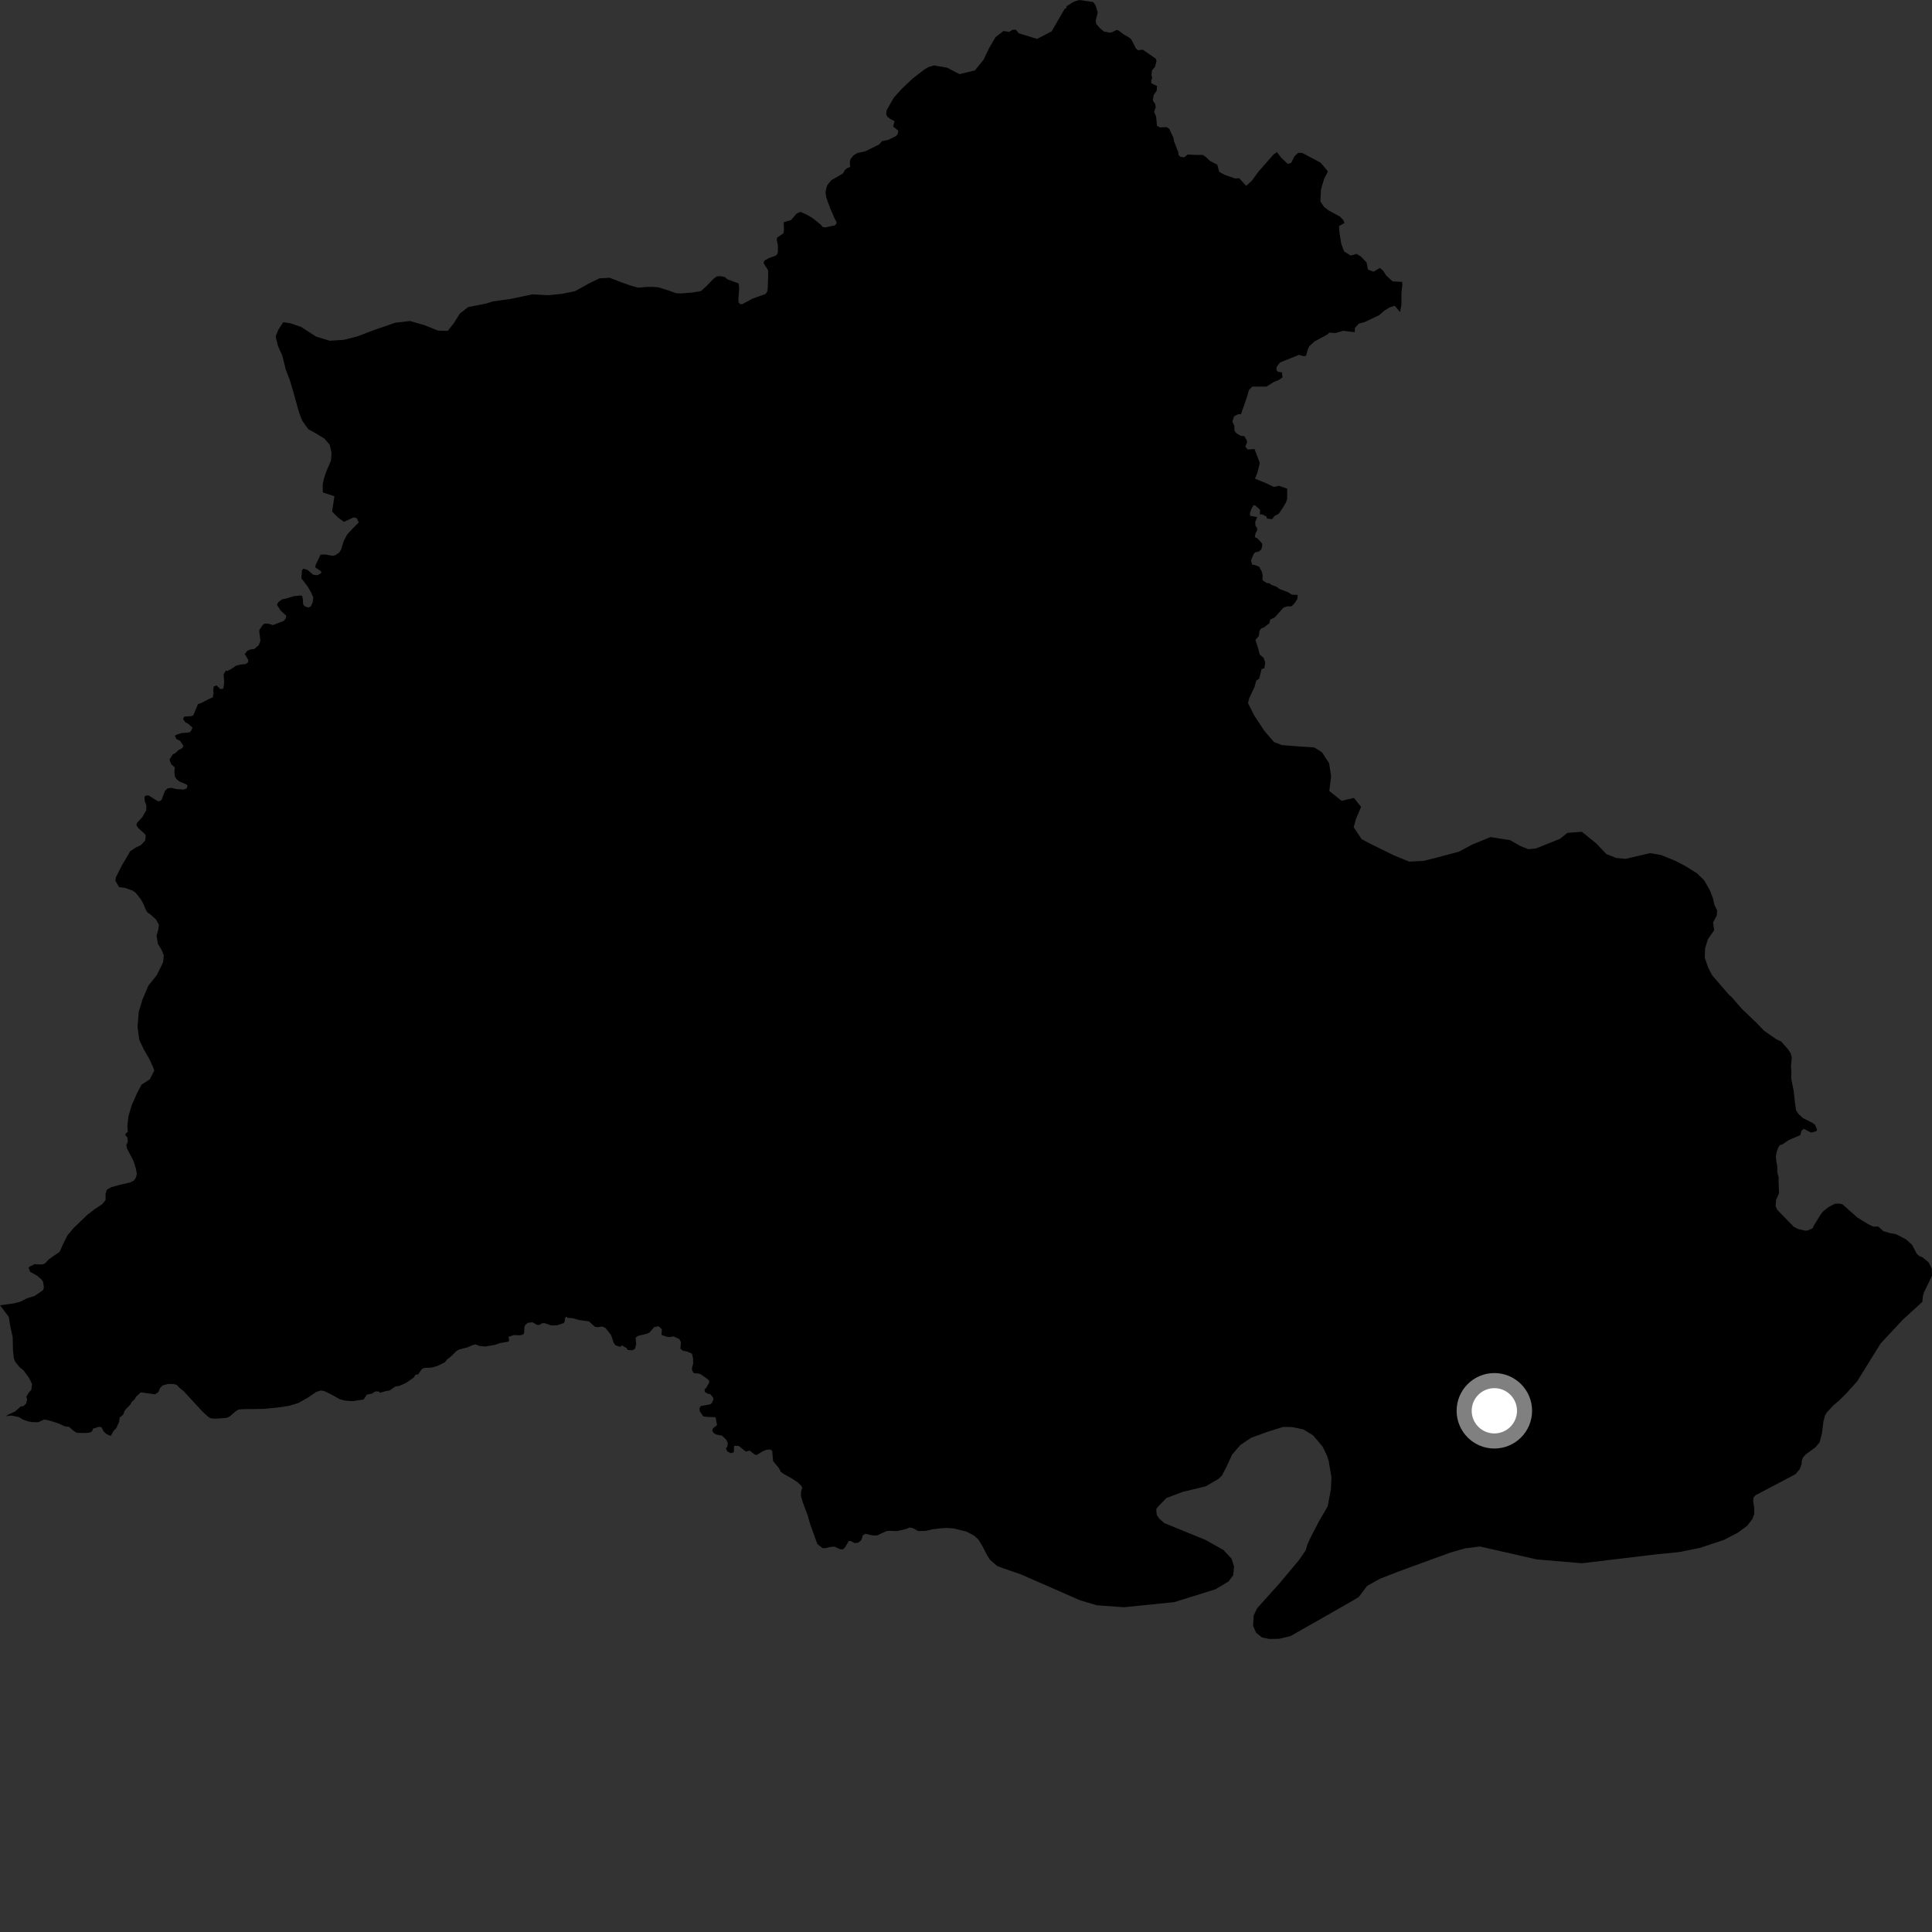 <?xml version="1.0" encoding="utf-8" ?>
<svg baseProfile="full" height="1024" version="1.1" width="1024" xmlns="http://www.w3.org/2000/svg" xmlns:ev="http://www.w3.org/2001/xml-events" xmlns:xlink="http://www.w3.org/1999/xlink"><rect width="100%" height="100%" fill="#333333" stroke="none"/><defs /><polygon fill="black" points="661.455,372.649 662.158,369.959 664.909,364.135 665.86,360.748 667.391,359.667 668.7,354.545 670.126,354.199 670.622,351.08 669.677,348.603 667.685,346.963 666.578,342.743 665.408,339.161 667.214,337.054 667.527,334.444 668.554,332.991 669.662,332.708 672.756,330.425 673.223,328.381 675.508,327.323 680.374,321.973 682.335,321.367 684.529,321.364 685.985,319.953 687.633,317.436 687.804,315.327 684.764,315.202 682.595,313.855 678.194,312.207 676.563,310.982 673.845,309.979 672.87,309.173 671.261,308.945 669.164,307.521 669.195,304.724 668.767,303.01 667.396,300.378 664.832,299.37 663.74,299.393 663.026,297.12 664.501,293.51 665.322,292.746 667.217,292.33 668.524,291.22 669.042,289.151 668.88,287.979 666.408,285.319 665.072,284.697 665.521,282.471 666.332,281.092 666.284,279.827 665.448,278.712 665.268,276.787 666.298,274.043 662.596,273.396 662.49,271.93 663.309,269.633 664.423,267.81 665.259,267.886 667.83,270.141 667.803,272.729 668.989,272.621 671.334,273.833 671.479,274.823 674.218,275.176 675.515,273.486 677.782,272.254 680.235,268.68 681.701,266.101 682.233,264.345 682.229,259.012 677.899,257.478 675.195,258.069 670.936,256.061 665.183,253.72 666.49,250.369 667.715,245.328 664.902,237.978 661.336,238.259 660.017,236.728 660.988,234.452 660.872,233.515 659.528,231.162 657.594,230.988 655.312,229.63 654.257,228.225 654.253,225.706 653.182,223.497 654.029,220.692 656.193,219.58 657.765,219.489 660.718,210.983 662.012,206.637 663.758,204.895 671.337,204.914 675.064,202.464 677.807,201.407 679.792,199.973 679.413,197.309 677.346,197.097 676.498,196.079 676.67,194.472 678.406,192.115 688.557,188.054 690.757,188.794 692.241,188.528 693.266,184.869 694.1,183.361 696.672,181.012 703.49,177.338 704.559,176.319 707.635,176.522 711.95,175.337 718.015,176.053 718.137,173.806 720.331,171.458 723.005,170.832 730.945,167.073 733.762,164.624 736.536,162.935 739.234,162.049 742.098,165.457 742.793,161.404 742.793,155.176 743.289,150.816 743.182,149.404 738.13,149.132 734.81,146.114 733.013,143.409 731.397,142.005 727.996,144.01 725.02,142.866 724.352,139.179 721.442,136.072 719.033,134.567 715.917,135.47 712.41,133.261 710.903,129.203 709.966,123.591 709.708,119.841 712.613,118.173 711.938,116.596 710.207,114.808 704.273,111.578 701.789,109.7 699.835,106.766 700.134,100.442 701.785,94.878 703.677,91.212 703.637,90.606 699.987,86.233 690.146,81.029 687.965,81.032 686.014,82.95 684.363,86.292 682.629,86.891 679.101,83.652 676.803,80.61 675.08,81.797 666.865,91.147 663.486,95.806 660.511,98.509 656.824,94.489 654.51,94.558 649.102,92.675 646.186,91.073 645.197,87.319 641.301,85.283 639.198,83.246 637.549,82.117 633.787,82.116 629.512,81.879 627.618,83.426 625.434,83.004 624.607,82.003 624.558,80.782 622.235,74.851 621.984,73.039 619.66,68.205 618.229,67.356 614.944,67.545 613.268,66.744 612.74,61.78 611.718,59.253 612.558,56.891 612.305,55.192 610.987,53.196 611.469,50.378 613.073,48.032 613.262,45.58 610.323,44.167 610.104,42.866 610.725,41.287 610.332,39.949 610.545,37.342 612.15,35.471 612.983,32.392 612.51,31.018 605.712,26.324 603.2,26.622 602.204,25.92 599.601,20.9 598.802,20.098 595.819,18.382 592.886,16.19 591.781,15.884 589.693,16.967 588.321,17.304 585.083,16.689 582.987,14.963 580.985,12.609 580.764,10.876 581.812,6.627 580.761,3.055 579.475,1.102 572.06,0.0 569.191,0.868 565.293,3.308 565.246,4.18 564.267,4.732 557.394,16.62 549.665,20.628 539.963,17.629 538.411,15.723 536.657,15.801 534.863,16.889 531.846,16.45 527.636,19.704 524.283,25.421 521.276,31.707 516.723,37.314 508.542,39.296 502.017,35.882 495.05,34.672 492.016,35.588 490.006,36.768 483.526,41.799 477.958,47.084 473.759,51.721 469.956,58.397 469.698,60.563 470.255,61.792 471.749,62.981 474.14,64.257 473.391,67.043 476.088,69.259 475.798,71.078 474.869,72.141 470.69,74.176 467.589,74.754 465.871,76.596 458.664,80.179 454.25,81.18 452.371,82.378 450.897,84.165 450.418,85.695 450.606,88.518 448.89,89.167 447.706,90.258 446.806,91.918 440.606,95.521 438.683,97.852 438.074,99.232 437.552,101.894 437.885,104.575 440.089,110.544 442.437,115.964 443.383,117.54 443.343,118.525 442.457,119.485 437.625,120.451 436.208,120.414 434.851,118.959 430.718,115.606 427.403,113.67 424.198,112.298 422.191,113.227 419.246,116.645 415.389,117.786 415.524,122.148 415.187,123.69 411.856,125.967 411.678,127.226 412.286,129.921 412.319,133.296 411.985,134.69 411.111,135.512 407.598,136.782 405.143,138.116 404.679,139.369 407.099,143.235 407.165,145.494 406.908,153.078 406.569,154.75 405.679,155.848 399.124,158.172 393.38,161.239 392.259,161.199 391.443,160.187 391.349,158.765 391.812,152.596 391.464,150.201 385.653,148.082 384.24,146.868 382.138,146.384 380.016,146.443 377.986,147.925 374.338,151.744 371.428,154.323 367.027,155.02 360.948,155.517 358.42,155.43 354.087,153.886 349.07,152.302 345.842,152.053 342.597,152.098 338.305,152.493 334.33,151.372 329.408,149.659 323.155,147.226 317.743,147.528 312.034,150.298 304.716,154.375 297.688,155.758 290.675,156.467 282.116,156.016 270.772,158.414 261.255,159.742 257.69,160.886 248.07,162.782 243.679,166.28 240.625,171.165 237.351,175.363 232.15,175.242 224.989,172.351 217.343,170.142 209.415,171.069 198.445,174.863 189.524,178.261 182.248,180.118 174.757,180.611 167.561,178.41 159.552,173.254 153.718,171.306 150.118,170.768 147.528,174.762 146.082,178.331 147.308,183.32 149.661,188.567 151.505,196.054 153.629,201.513 155.499,207.875 158.412,218.314 160.108,222.872 163.376,227.456 167.621,229.819 171.852,232.398 174.711,235.621 175.729,239.931 175.41,244.203 172.99,249.78 171.779,253.357 171.006,256.951 171.121,261.017 177.264,263.023 176.004,271.112 179.041,274.219 182.307,276.586 187.424,274.212 189.089,274.647 190.143,276.905 186.949,280.075 183.967,283.363 182.209,286.669 180.737,291.419 179.703,292.939 177.837,294.214 176.184,294.603 172.636,293.884 169.907,293.937 167.305,299.469 167.043,300.685 170.152,302.806 170.254,303.762 168.269,304.854 166.027,304.631 162.888,301.997 160.744,301.456 160.053,302.264 159.725,306.485 163.149,311.014 164.94,314.113 166.049,316.65 165.713,319.373 164.677,321.43 163.347,322.016 161.351,321.27 160.688,320.294 160.433,317.004 160.092,315.775 159.207,315.633 155.726,315.981 152.599,316.979 149.478,317.672 147.483,319.179 146.779,320.55 148.855,323.733 151.768,326.406 151.388,327.898 150.381,329.097 144.621,331.31 142.339,330.575 140.133,330.535 139.301,331.228 137.508,333.788 137.414,334.756 138.032,339.642 137.112,341.961 134.758,343.998 132.936,344.166 131.039,344.93 129.753,346.687 131.555,349.735 131.464,351.059 130.197,351.976 127.567,352.204 125.048,352.867 122.496,354.623 120.553,355.611 119.657,355.487 118.499,357.464 118.849,361.927 118.33,365.054 116.753,365.21 114.874,363.304 113.259,363.823 112.999,366.314 113.237,367.117 112.782,369.629 111.205,370.244 106.769,372.573 104.936,373.183 102.474,379.084 101.379,379.58 97.644,379.843 97.012,381.146 98.181,382.76 100.007,383.823 102.059,385.778 100.897,387.902 99.713,388.292 96.366,388.503 93.567,389.376 92.705,389.99 93.485,391.664 95.465,392.696 97.197,395.25 96.763,396.385 94.61,397.603 92.627,399.388 91.618,399.73 89.858,402.544 90.693,404.982 92.667,406.76 92.435,409.374 92.701,411.626 93.551,412.938 94.966,414.123 98.935,415.833 99.368,416.58 98.982,417.854 97.27,418.493 93.341,418.206 90.841,417.552 88.717,417.894 87.408,419.253 85.691,423.828 84.682,424.629 83.558,424.588 78.749,421.591 77.203,421.678 76.615,422.358 76.68,424.468 77.587,426.891 77.486,429.56 75.392,433.139 72.615,436.12 72.29,437.38 73.359,438.965 76.486,441.759 77.302,442.775 76.912,445.568 74.723,447.879 72.015,449.18 68.848,451.304 68.248,452.548 64.655,458.6 61.488,464.819 61.137,466.763 63.116,470.191 66.277,470.593 70.255,472.018 71.866,473.147 74.651,476.637 76.065,479.219 77.404,482.46 78.146,483.613 79.567,484.53 82.645,487.315 84.249,490.162 83.963,492.403 82.964,495.947 83.734,500.365 85.473,503.146 86.814,506.283 86.433,510.101 83.047,516.925 78.628,522.433 75.507,529.794 73.541,536.277 72.894,544.153 73.832,551.17 76.207,556.189 79.006,561.009 80.93,565.115 81.78,567.391 79.404,572.071 75.042,574.873 72.692,579.318 69.815,585.775 68.088,591.598 67.512,596.769 67.749,599.91 66.592,600.856 66.43,601.703 67.52,602.866 67.736,605.128 66.968,606.935 67.337,608.776 70.782,615.375 72.052,619.511 72.528,622.057 72.051,624.158 71.014,625.672 69.025,626.731 63.653,627.949 58.708,629.323 56.569,630.665 55.935,632.893 55.979,635.995 54.24,638.188 50.228,640.869 46.352,643.832 38.995,650.894 35.785,654.731 33.555,659.155 31.615,663.474 26.007,667.361 23.824,669.684 22.267,670.196 18.326,670.055 15.613,671.376 15.178,672.061 15.952,674.059 19.673,676.151 21.734,677.9 22.808,679.341 23.271,682.437 22.809,683.816 18.356,686.887 14.23,688.15 10.664,689.99 7.111,690.848 0.0,691.834 4.625,697.918 5.471,703.108 6.734,708.865 6.868,715.621 7.315,719.89 8.03,721.784 10.473,724.743 12.477,726.3 15.28,730.136 16.987,733.503 16.578,736.658 15.329,737.986 13.923,740.337 14.376,741.625 13.874,743.883 12.429,745.266 11.062,745.409 7.894,748.198 4.365,749.762 3.219,750.571 6.095,750.288 10.003,751.054 11.913,752.271 14.799,753.344 17.064,753.744 20.229,753.815 23.366,752.398 25.266,752.667 30.509,754.254 34.517,756.048 36.613,756.251 38.661,758.131 40.703,759.428 45.323,759.523 47.582,759.304 48.807,758.6 49.289,757.211 52.55,756.189 53.813,756.53 54.964,758.712 56.227,759.939 58.356,760.986 58.925,760.755 60.039,758.615 61.643,756.93 63.217,753.461 63.365,751.422 65.401,749.676 65.91,747.975 67.05,746.47 69.134,744.447 69.749,743.061 71.325,741.749 72.074,740.305 74.657,737.981 82.216,739.051 84.069,737.701 84.788,735.727 86.193,734.306 89.12,733.519 91.896,733.572 93.658,734.001 95.281,735.714 97.175,737.181 107.454,748.299 110.548,751.096 111.917,751.76 114.28,751.934 120.027,751.529 121.745,750.766 124.868,748.043 126.333,747.145 128.243,746.9 139.764,746.733 147.238,746.017 153.159,745.127 158.109,743.635 163.326,740.67 167.62,737.746 170.105,736.982 171.912,737.317 175.248,738.927 180.169,741.648 182.705,742.328 186.857,742.66 192.726,741.768 194.441,739.18 197.137,738.638 198.985,737.477 200.776,737.55 201.542,738.175 204.738,737.217 206.359,737.06 209.521,734.867 211.628,734.556 215.309,732.905 219.364,730.087 220.183,728.671 221.63,728.484 223.492,725.708 224.745,725.074 228.704,724.836 231.866,723.981 235.883,721.962 236.833,720.644 238.988,718.986 241.832,716.178 243.079,715.344 247.888,714.081 250.463,712.919 252.059,712.544 254.079,713.385 257.269,713.669 262.274,712.825 265.06,711.833 269.263,711.182 269.879,710.612 269.553,708.528 272.441,707.598 275.612,707.734 277.352,707.317 277.834,706.302 277.921,703.568 278.41,702.231 279.805,701.122 282.249,700.816 284.575,702.211 286.019,702.215 287.338,701.33 288.762,701.325 292.26,702.526 295.221,702.431 298.789,701.27 299.36,700.378 299.392,698.798 300.14,697.797 300.874,698.481 303.491,698.648 307.004,699.65 312.14,700.363 315.207,703.145 316.675,703.462 319.263,703.081 320.876,703.826 323.921,707.649 325.165,711.429 326.167,713.03 328.691,713.846 329.607,713.091 331.968,714.374 332.743,715.51 335.126,715.68 336.524,714.918 337.198,712.446 336.878,709.06 338.025,708.085 342.82,706.922 344.163,706.358 346.774,703.362 349.045,702.921 350.805,704.503 350.601,707.523 353.367,708.508 354.858,708.677 356.996,708.32 360.1,709.748 360.927,711.397 360.613,714.814 361.943,715.909 364.208,716.338 366.766,717.475 367.34,719.979 367.399,722.648 366.778,725.025 366.794,726.242 367.685,727.797 370.068,727.949 371.411,728.402 374.926,730.879 375.918,731.924 375.815,732.991 374.172,735.774 373.371,736.383 373.649,737.831 375.443,738.823 376.364,738.859 378.026,740.777 378.139,741.761 377.261,743.655 376.531,744.309 371.412,745.242 370.754,746.384 370.846,747.933 372.706,750.681 374.984,751.013 379.263,751.16 380.061,755.278 377.686,757.298 377.598,758.583 378.497,759.739 379.673,760.353 382.674,760.891 385.005,763.18 385.789,764.96 385.456,766.735 384.75,767.746 385.488,769.299 387.313,770.231 388.962,769.707 389.092,766.286 391.599,766.405 394.826,768.998 395.568,769.335 397.319,768.848 400.073,770.962 401.196,771.132 403.812,769.463 406.188,768.415 408.169,768.246 409.282,768.936 409.748,774.386 412.88,778.177 413.896,780.195 415.351,781.206 419.425,783.459 422.733,785.645 424.594,787.367 425.167,788.457 424.523,790.956 424.573,793.138 425.767,797.056 428.155,803.309 429.311,807.574 433.219,818.377 435.863,820.463 437.049,820.634 440.271,819.888 442.272,819.745 445.187,821.096 446.619,821.212 447.847,820.235 449.83,816.823 450.774,816.702 453.037,817.893 454.938,817.609 456.478,816.387 457.275,813.89 458.533,812.931 462.441,813.773 464.858,813.827 469.708,811.557 470.93,811.372 475.477,811.503 480.676,810.264 482.062,809.604 483.746,809.897 486.667,811.492 490.675,811.395 494.318,810.551 498.252,810.062 501.852,809.861 505.362,810.076 512.226,811.77 516.183,813.836 518.57,815.976 520.757,819.555 523.128,824.198 524.67,826.662 528.431,829.931 531.187,831.018 541.266,834.52 572.482,848.193 581.318,850.826 595.687,851.865 622.36,849.169 644.114,842.391 651.105,838.258 653.656,834.888 654.086,830.332 652.748,826.127 648.395,821.485 638.911,816.169 617.15,807.292 614.517,804.993 613.11,802.959 612.808,799.912 613.701,798.659 618.211,793.997 626.783,790.755 639.077,787.772 645.713,783.912 647.692,782.062 650.443,776.603 653.034,770.959 657.386,765.911 663.119,762.043 672.591,758.617 680.078,756.293 681.009,756.309 684.868,756.378 690.877,757.632 695.972,760.763 701.017,766.742 703.418,771.72 704.252,774.401 705.698,782.968 705.41,789.427 703.652,798.511 699.257,806.029 694.847,814.493 692.994,818.45 692.046,821.665 688.763,826.536 678.609,838.698 666.294,852.421 664.44,856.37 664.171,861.685 665.704,865.32 668.857,867.855 672.747,868.689 677.893,868.598 683.954,867.193 716.632,848.592 720.226,846.369 724.601,840.56 731.604,836.684 741.456,832.857 768.786,822.874 776.609,820.653 784.473,819.684 814.626,826.548 838.43,828.554 878.315,823.783 889.693,822.666 901.078,820.41 913.724,816.184 921.047,812.383 926.074,808.685 928.783,805.123 929.81,802.394 929.76,799.161 929.204,795.547 929.418,793.647 930.585,792.441 951.569,781.397 953.822,778.784 954.845,776.238 954.959,774.251 955.695,772.368 957.319,770.684 962.25,767.079 964.422,764.456 965.641,759.872 966.461,753.336 967.255,750.37 968.12,748.769 971.775,744.849 974.742,742.343 978.777,738.325 984.383,732.066 996.763,712.073 1008.535,699.452 1018.873,690.021 1019.177,686.91 1019.611,685.31 1024.0,676.143 1023.854,672.339 1022.207,669.076 1018.995,666.38 1017.225,665.709 1015.873,664.491 1013.42,659.757 1010.212,656.878 1004.966,654.167 1001.6,653.541 998.21,652.515 995.476,650.087 992.937,650.142 989.963,648.732 984.432,645.304 976.503,638.28 974.627,637.902 972.508,638.025 969.177,639.742 966.067,642.262 964.823,643.977 961.347,649.598 960.793,650.976 957.939,652.251 956.61,652.246 953.124,651.409 950.749,650.226 941.953,641.198 941.115,639.301 941.341,636.059 942.924,632.414 942.652,625.789 942.752,624.012 941.999,621.283 942.016,618.351 941.414,615.096 941.276,612.803 941.584,610.847 942.389,608.484 943.262,606.997 944.825,606.51 948.072,604.272 954.209,601.621 954.83,599.306 956.042,598.293 959.957,600.308 962.72,599.571 963.08,598.779 962.049,596.159 960.4,595.022 955.632,592.638 953.265,590.431 951.946,588.476 951.287,583.694 950.7,578.22 949.374,571.684 949.472,568.147 949.274,565.229 949.678,560.466 949.09,558.27 947.853,556.317 944.069,552.04 941.562,550.881 934.991,546.317 931.162,542.308 923.241,534.721 917.623,528.264 916.463,527.326 907.505,516.965 905.386,512.871 903.58,507.674 903.725,502.648 905.247,497.731 908.533,493.051 907.977,488.916 909.973,485.073 910.126,482.536 908.701,479.73 907.844,475.954 906.198,471.697 903.167,466.481 899.316,462.777 893.036,458.884 887.667,456.125 880.259,453.133 874.625,452.172 861.518,455.211 856.56,454.719 851.385,452.647 846.246,447.204 838.386,440.839 830.703,441.462 826.839,444.586 814.134,449.681 810.062,450.105 806.013,448.501 800.377,445.309 789.984,443.673 780.239,447.664 773.185,451.441 760.723,454.742 754.596,456.282 746.916,456.675 739.043,453.467 725.987,447.072 721.715,444.786 717.476,438.451 718.635,434.181 721.408,427.679 717.611,422.922 711.056,424.442 704.55,419.212 705.526,411.568 704.467,404.574 700.67,398.69 696.64,396.182 688.744,395.658 679.29,394.889 675.244,393.281 670.122,387.373 664.777,379.218 661.455,372.649" /><circle cx="792.039" cy="747.75" fill="rgb(100%,100%,100%)" r="16" stroke="grey" stroke-width="8" /></svg>